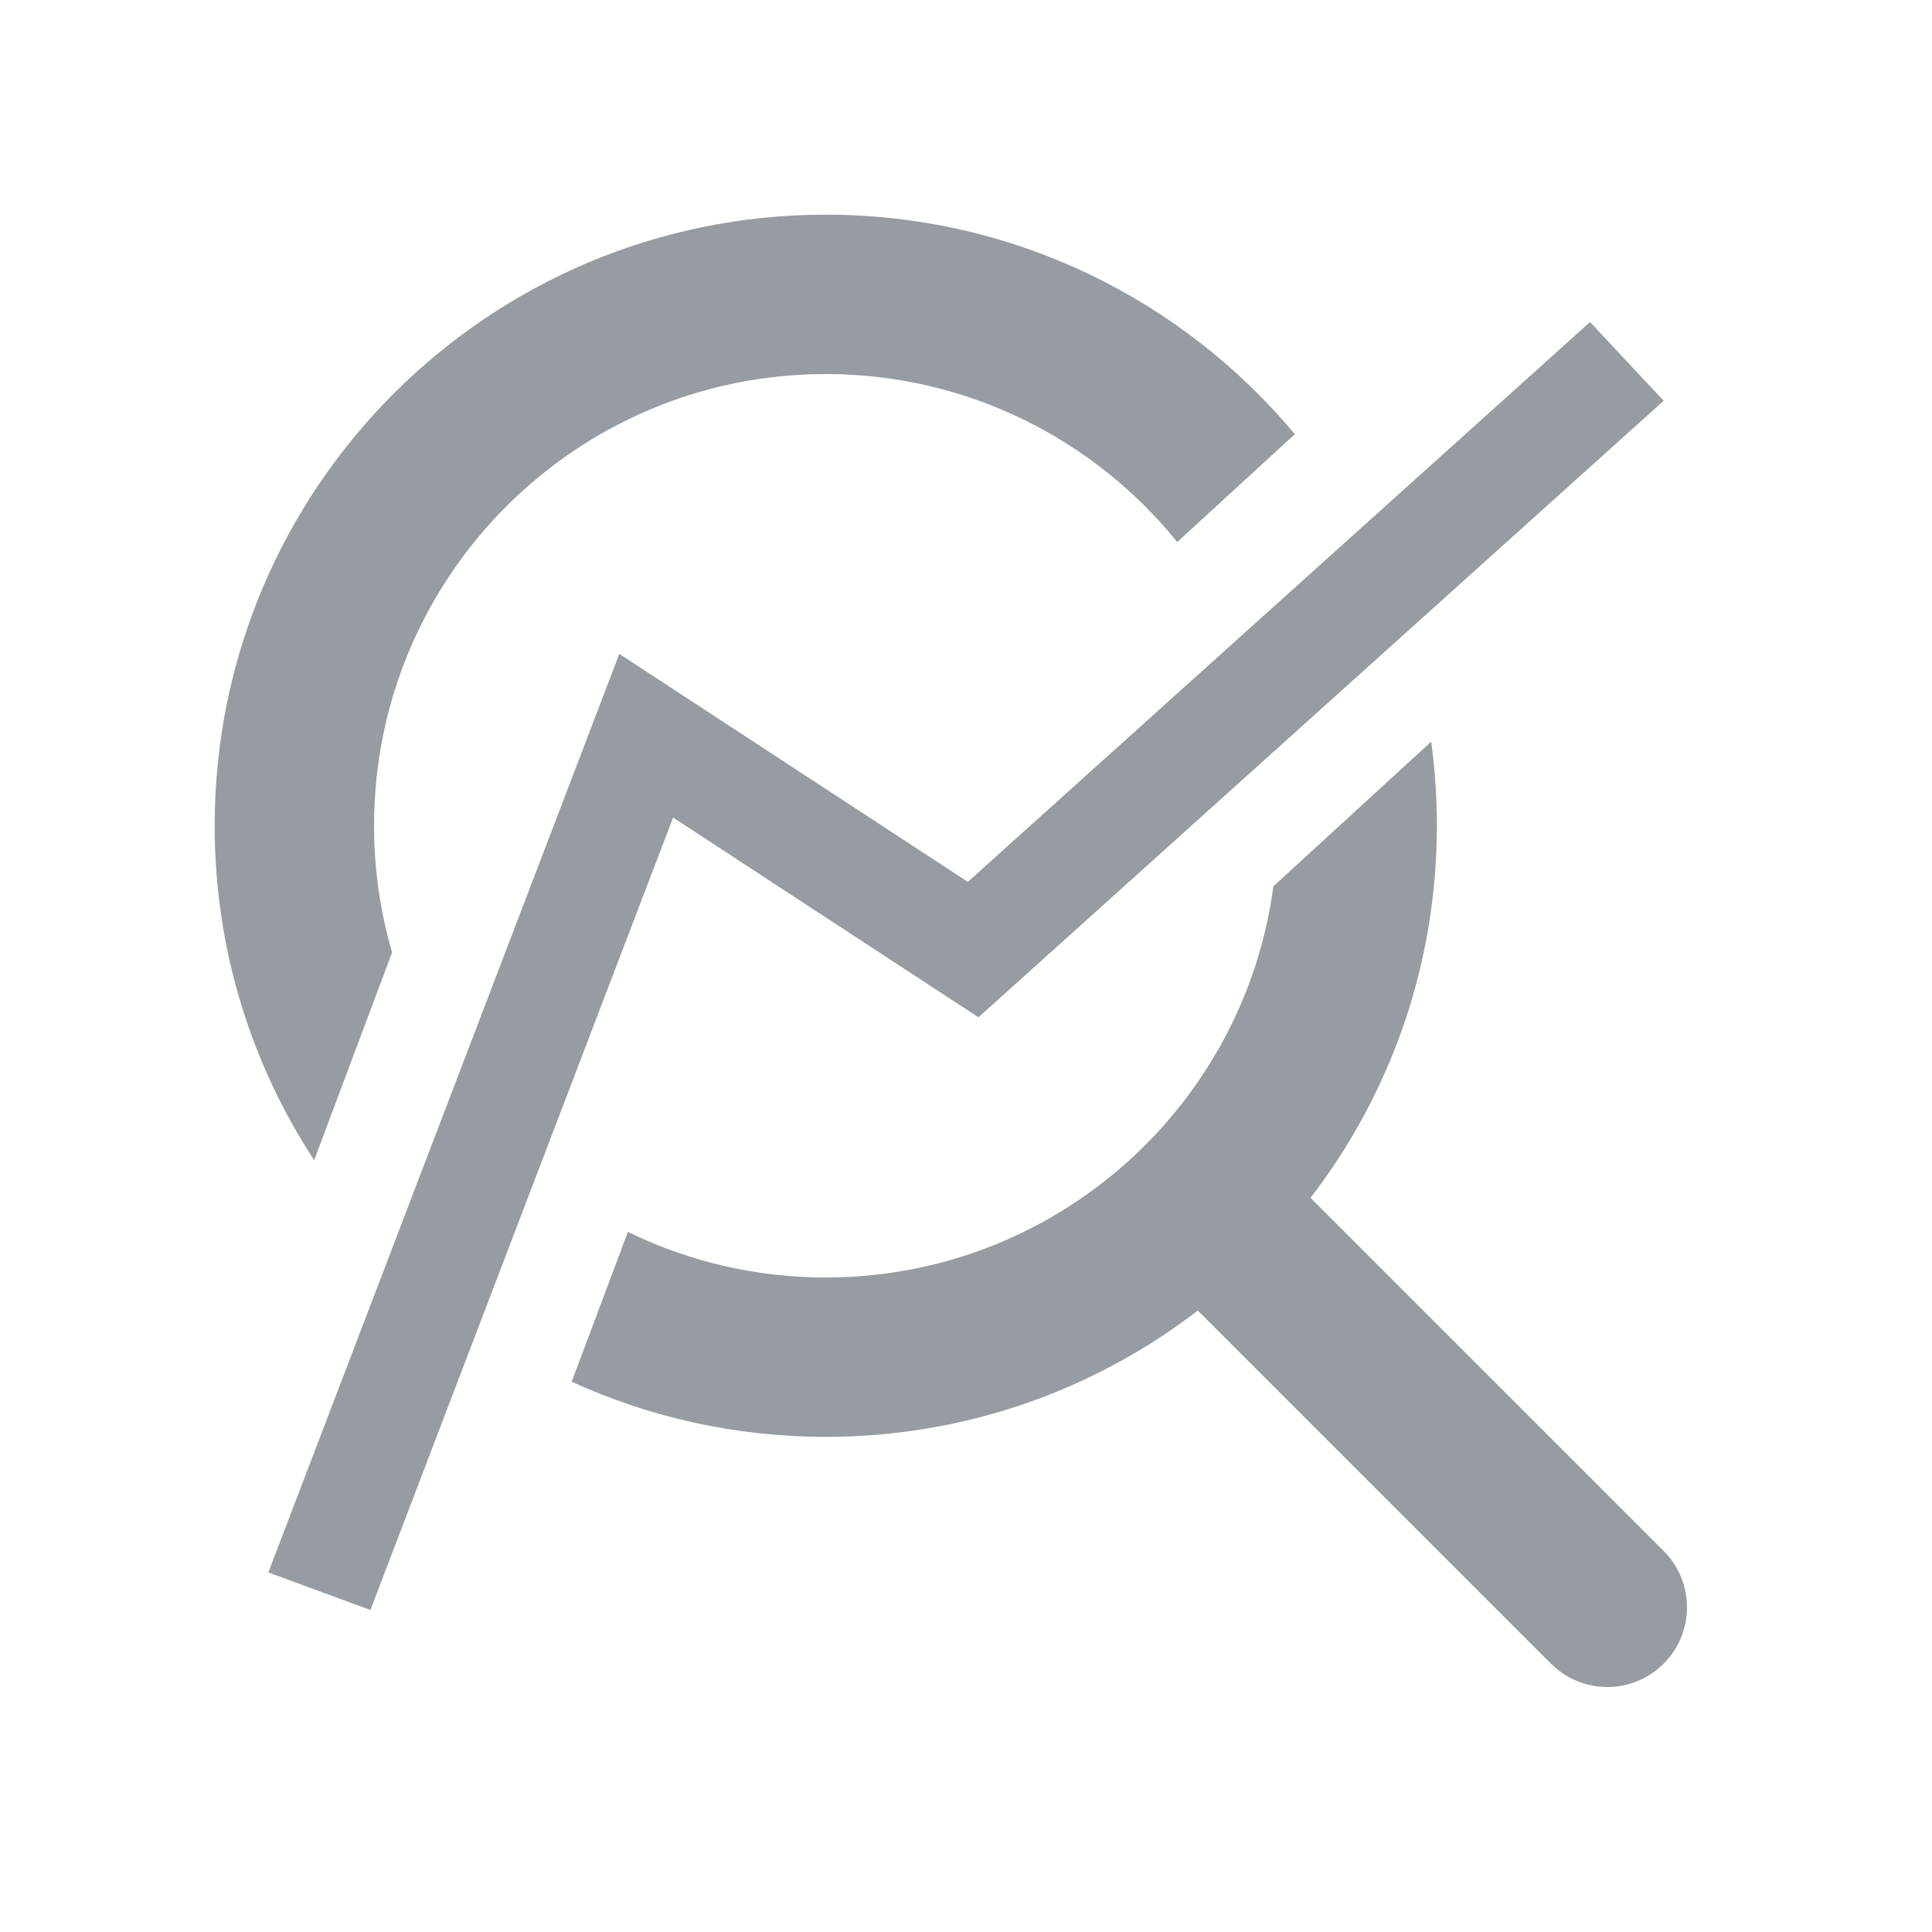 <svg width="18" height="18" viewBox="0 0 18 18" fill="#979CA2" xmlns="http://www.w3.org/2000/svg">
    <path fill-rule="evenodd" clip-rule="evenodd" d="M15.5 3.734L9.116 9.478L6.271 7.617L3.451 15L2.5 14.65L5.77 6.092L9.017 8.216L14.814 3L15.5 3.734Z"/>
    <path d="M7.693 2C9.449 2 11.02 2.795 12.064 4.045L10.968 5.05C10.196 4.095 9.016 3.485 7.693 3.485C5.369 3.485 3.485 5.369 3.485 7.693C3.485 8.103 3.544 8.5 3.653 8.874L2.927 10.809C2.341 9.914 2 8.844 2 7.693C2 4.549 4.549 2 7.693 2Z"/>
    <path d="M7.693 11.902C7.032 11.902 6.406 11.749 5.85 11.477L5.326 12.873C6.047 13.203 6.849 13.387 7.693 13.387C8.998 13.387 10.2 12.948 11.16 12.21L14.45 15.5C14.74 15.79 15.21 15.79 15.5 15.5C15.79 15.21 15.79 14.74 15.5 14.45L12.21 11.16C12.948 10.2 13.387 8.998 13.387 7.693C13.387 7.428 13.369 7.166 13.334 6.91L11.864 8.257C11.589 10.315 9.826 11.902 7.693 11.902Z"/>
</svg>
